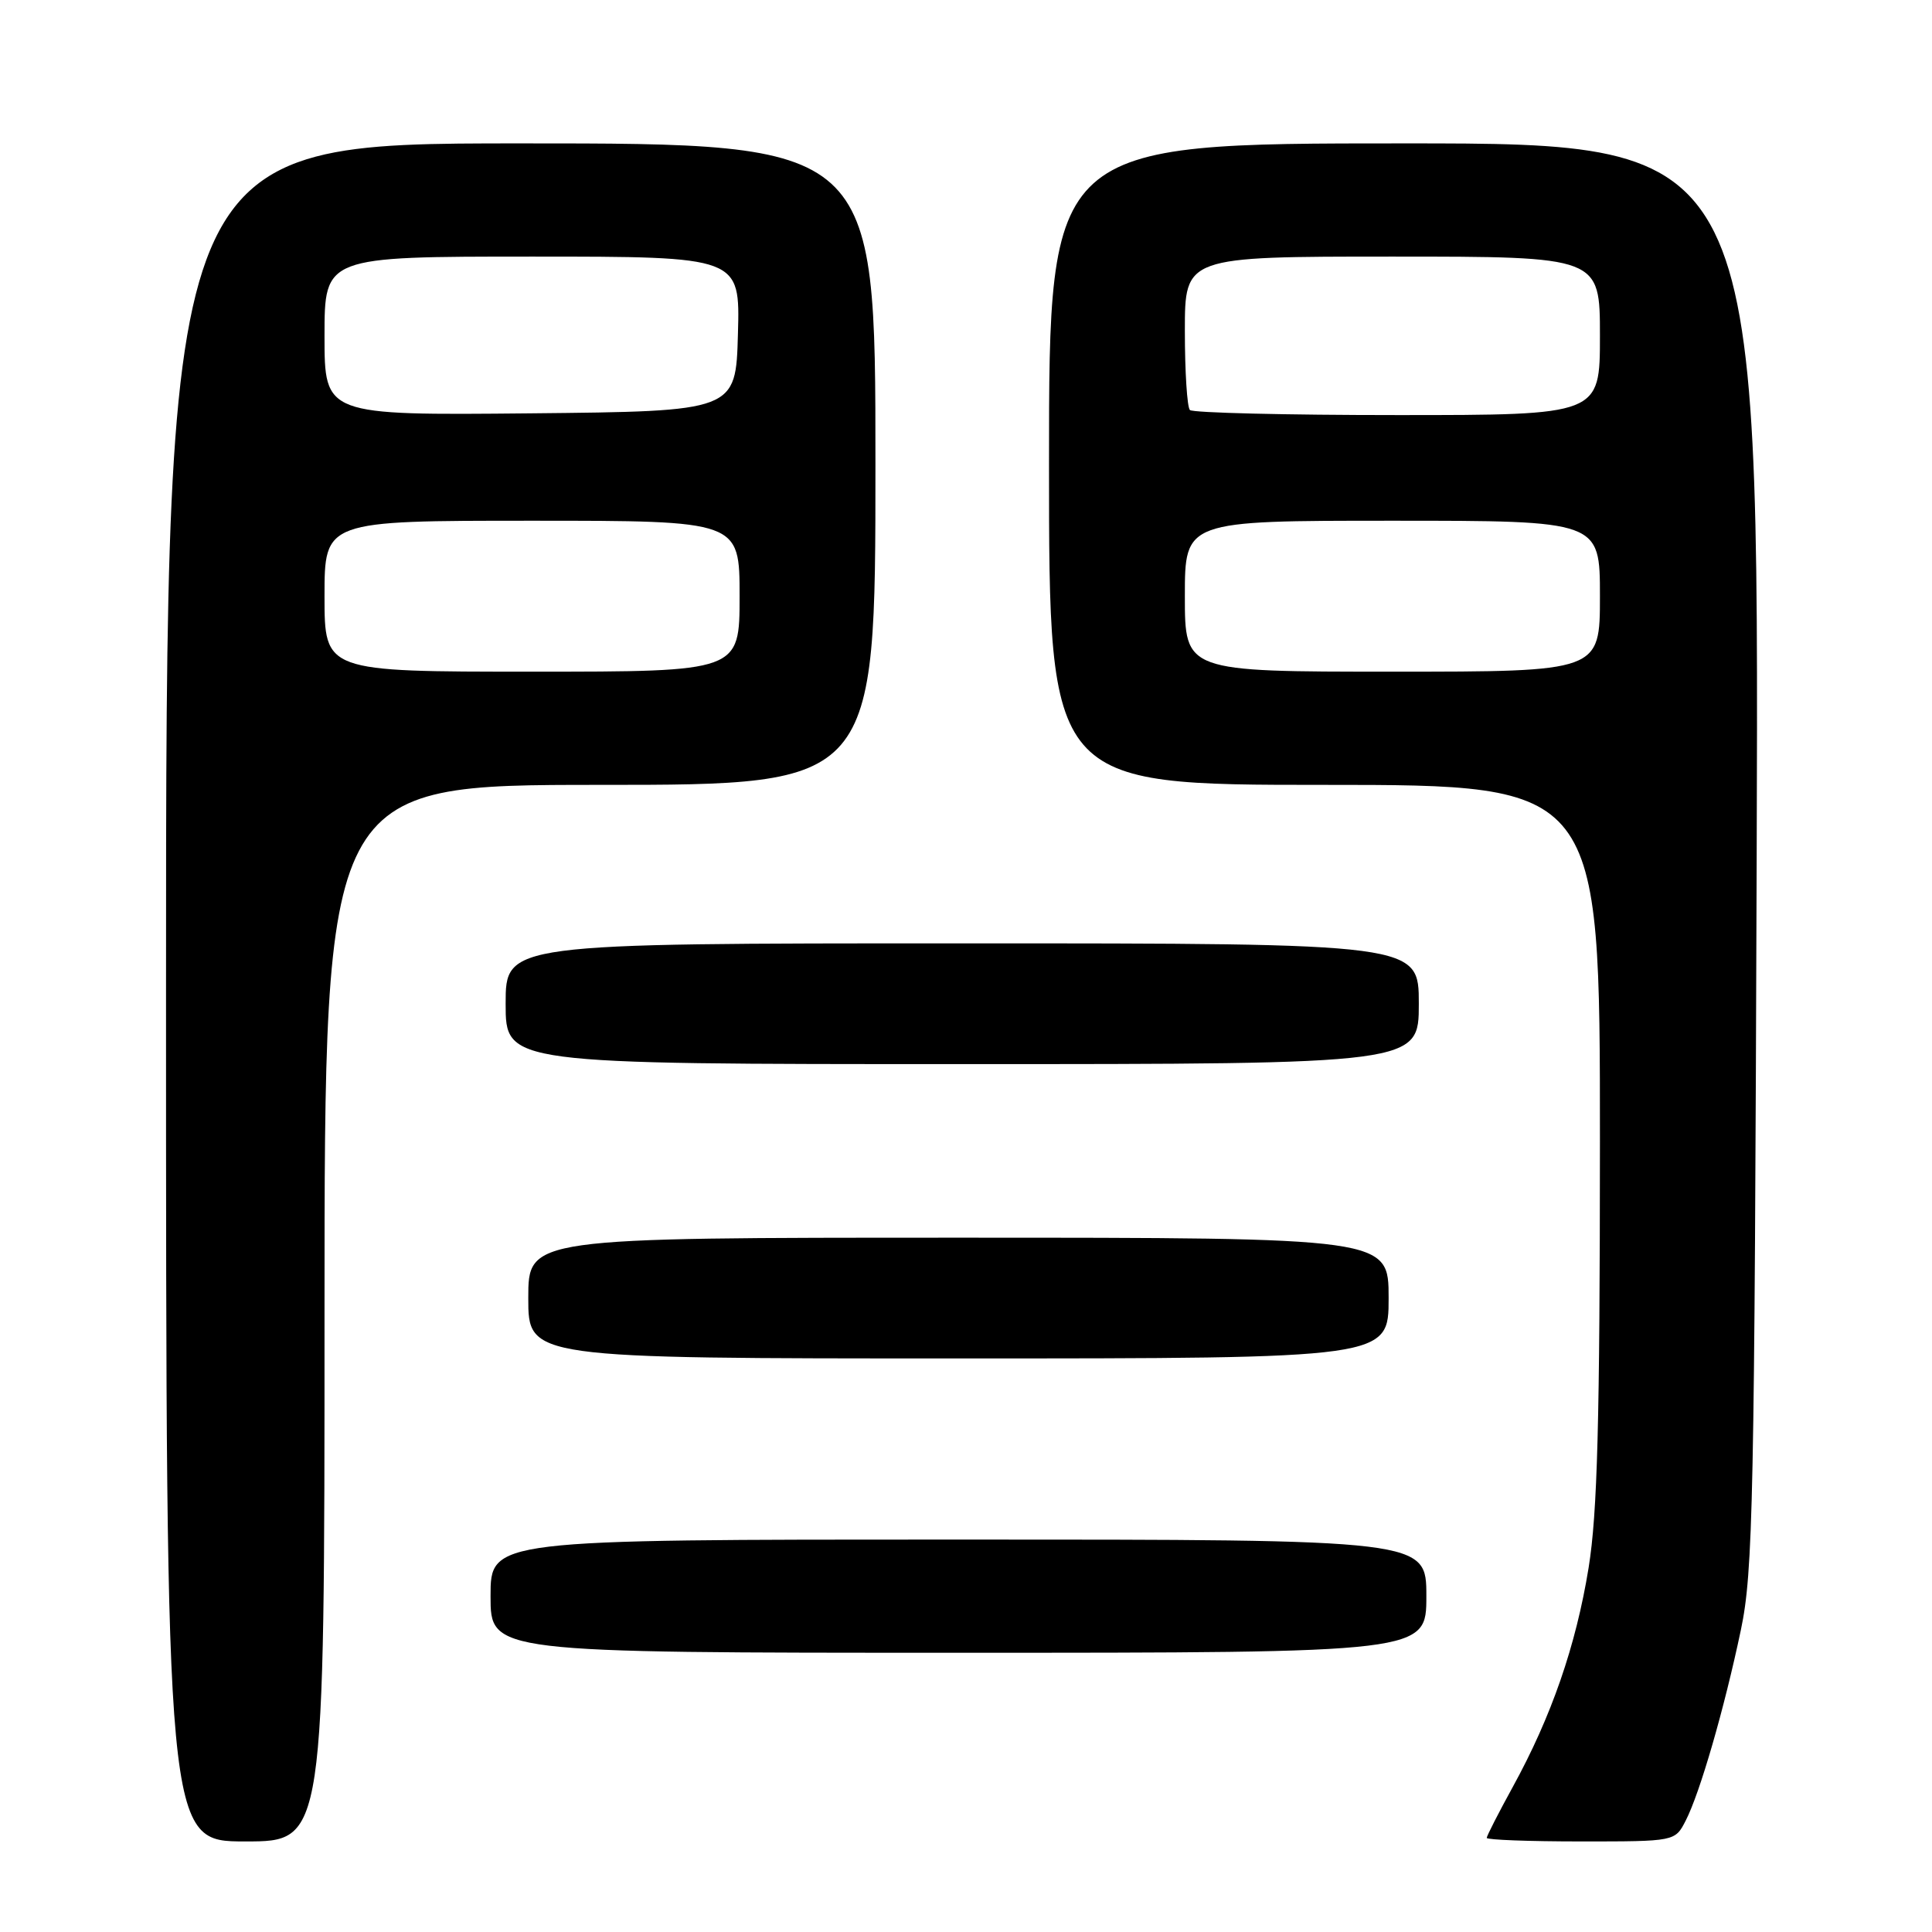 <?xml version="1.0" encoding="UTF-8" standalone="no"?>
<!DOCTYPE svg PUBLIC "-//W3C//DTD SVG 1.1//EN" "http://www.w3.org/Graphics/SVG/1.1/DTD/svg11.dtd" >
<svg xmlns="http://www.w3.org/2000/svg" xmlns:xlink="http://www.w3.org/1999/xlink" version="1.1" viewBox="0 0 256 256">
 <g >
 <path fill="currentColor"
d=" M 43.00 174.00 C 43.00 104.00 43.00 104.00 79.50 104.00 C 116.00 104.00 116.00 104.00 116.00 61.50 C 116.00 19.00 116.00 19.00 69.00 19.00 C 22.00 19.00 22.00 19.00 22.00 131.50 C 22.00 244.00 22.00 244.00 32.50 244.00 C 43.00 244.00 43.00 244.00 43.00 174.00 Z  M 223.36 241.25 C 225.25 237.58 228.47 226.45 230.67 216.00 C 232.30 208.25 232.48 199.17 232.77 113.25 C 233.08 19.00 233.08 19.00 186.04 19.00 C 139.00 19.00 139.00 19.00 139.00 61.50 C 139.00 104.00 139.00 104.00 175.50 104.00 C 212.00 104.00 212.00 104.00 212.00 151.25 C 211.99 188.41 211.67 200.47 210.50 207.73 C 208.82 218.08 205.57 227.46 200.45 236.78 C 198.55 240.24 197.00 243.28 197.00 243.53 C 197.00 243.79 202.61 244.00 209.47 244.00 C 221.95 244.00 221.95 244.00 223.36 241.25 Z  M 189.00 211.50 C 189.00 204.00 189.00 204.00 127.00 204.00 C 65.00 204.00 65.00 204.00 65.00 211.50 C 65.00 219.00 65.00 219.00 127.00 219.00 C 189.00 219.00 189.00 219.00 189.00 211.50 Z  M 184.00 172.00 C 184.00 164.00 184.00 164.00 127.00 164.00 C 70.00 164.00 70.00 164.00 70.00 172.00 C 70.00 180.00 70.00 180.00 127.00 180.00 C 184.00 180.00 184.00 180.00 184.00 172.00 Z  M 188.00 133.00 C 188.00 125.00 188.00 125.00 127.50 125.00 C 67.00 125.00 67.00 125.00 67.00 133.00 C 67.00 141.00 67.00 141.00 127.50 141.00 C 188.00 141.00 188.00 141.00 188.00 133.00 Z  M 43.00 79.00 C 43.00 69.00 43.00 69.00 70.50 69.00 C 98.00 69.00 98.00 69.00 98.00 79.00 C 98.00 89.00 98.00 89.00 70.50 89.00 C 43.00 89.00 43.00 89.00 43.00 79.00 Z  M 43.00 44.52 C 43.00 34.00 43.00 34.00 70.53 34.00 C 98.07 34.00 98.07 34.00 97.78 44.25 C 97.50 54.50 97.50 54.50 70.25 54.77 C 43.00 55.03 43.00 55.03 43.00 44.52 Z  M 157.00 79.00 C 157.00 69.00 157.00 69.00 184.50 69.00 C 212.00 69.00 212.00 69.00 212.00 79.00 C 212.00 89.00 212.00 89.00 184.50 89.00 C 157.00 89.00 157.00 89.00 157.00 79.00 Z  M 157.67 54.33 C 157.30 53.97 157.00 49.24 157.00 43.83 C 157.00 34.00 157.00 34.00 184.50 34.00 C 212.00 34.00 212.00 34.00 212.00 44.50 C 212.00 55.00 212.00 55.00 185.17 55.00 C 170.41 55.00 158.03 54.70 157.67 54.33 Z "/>
</g>
</svg>